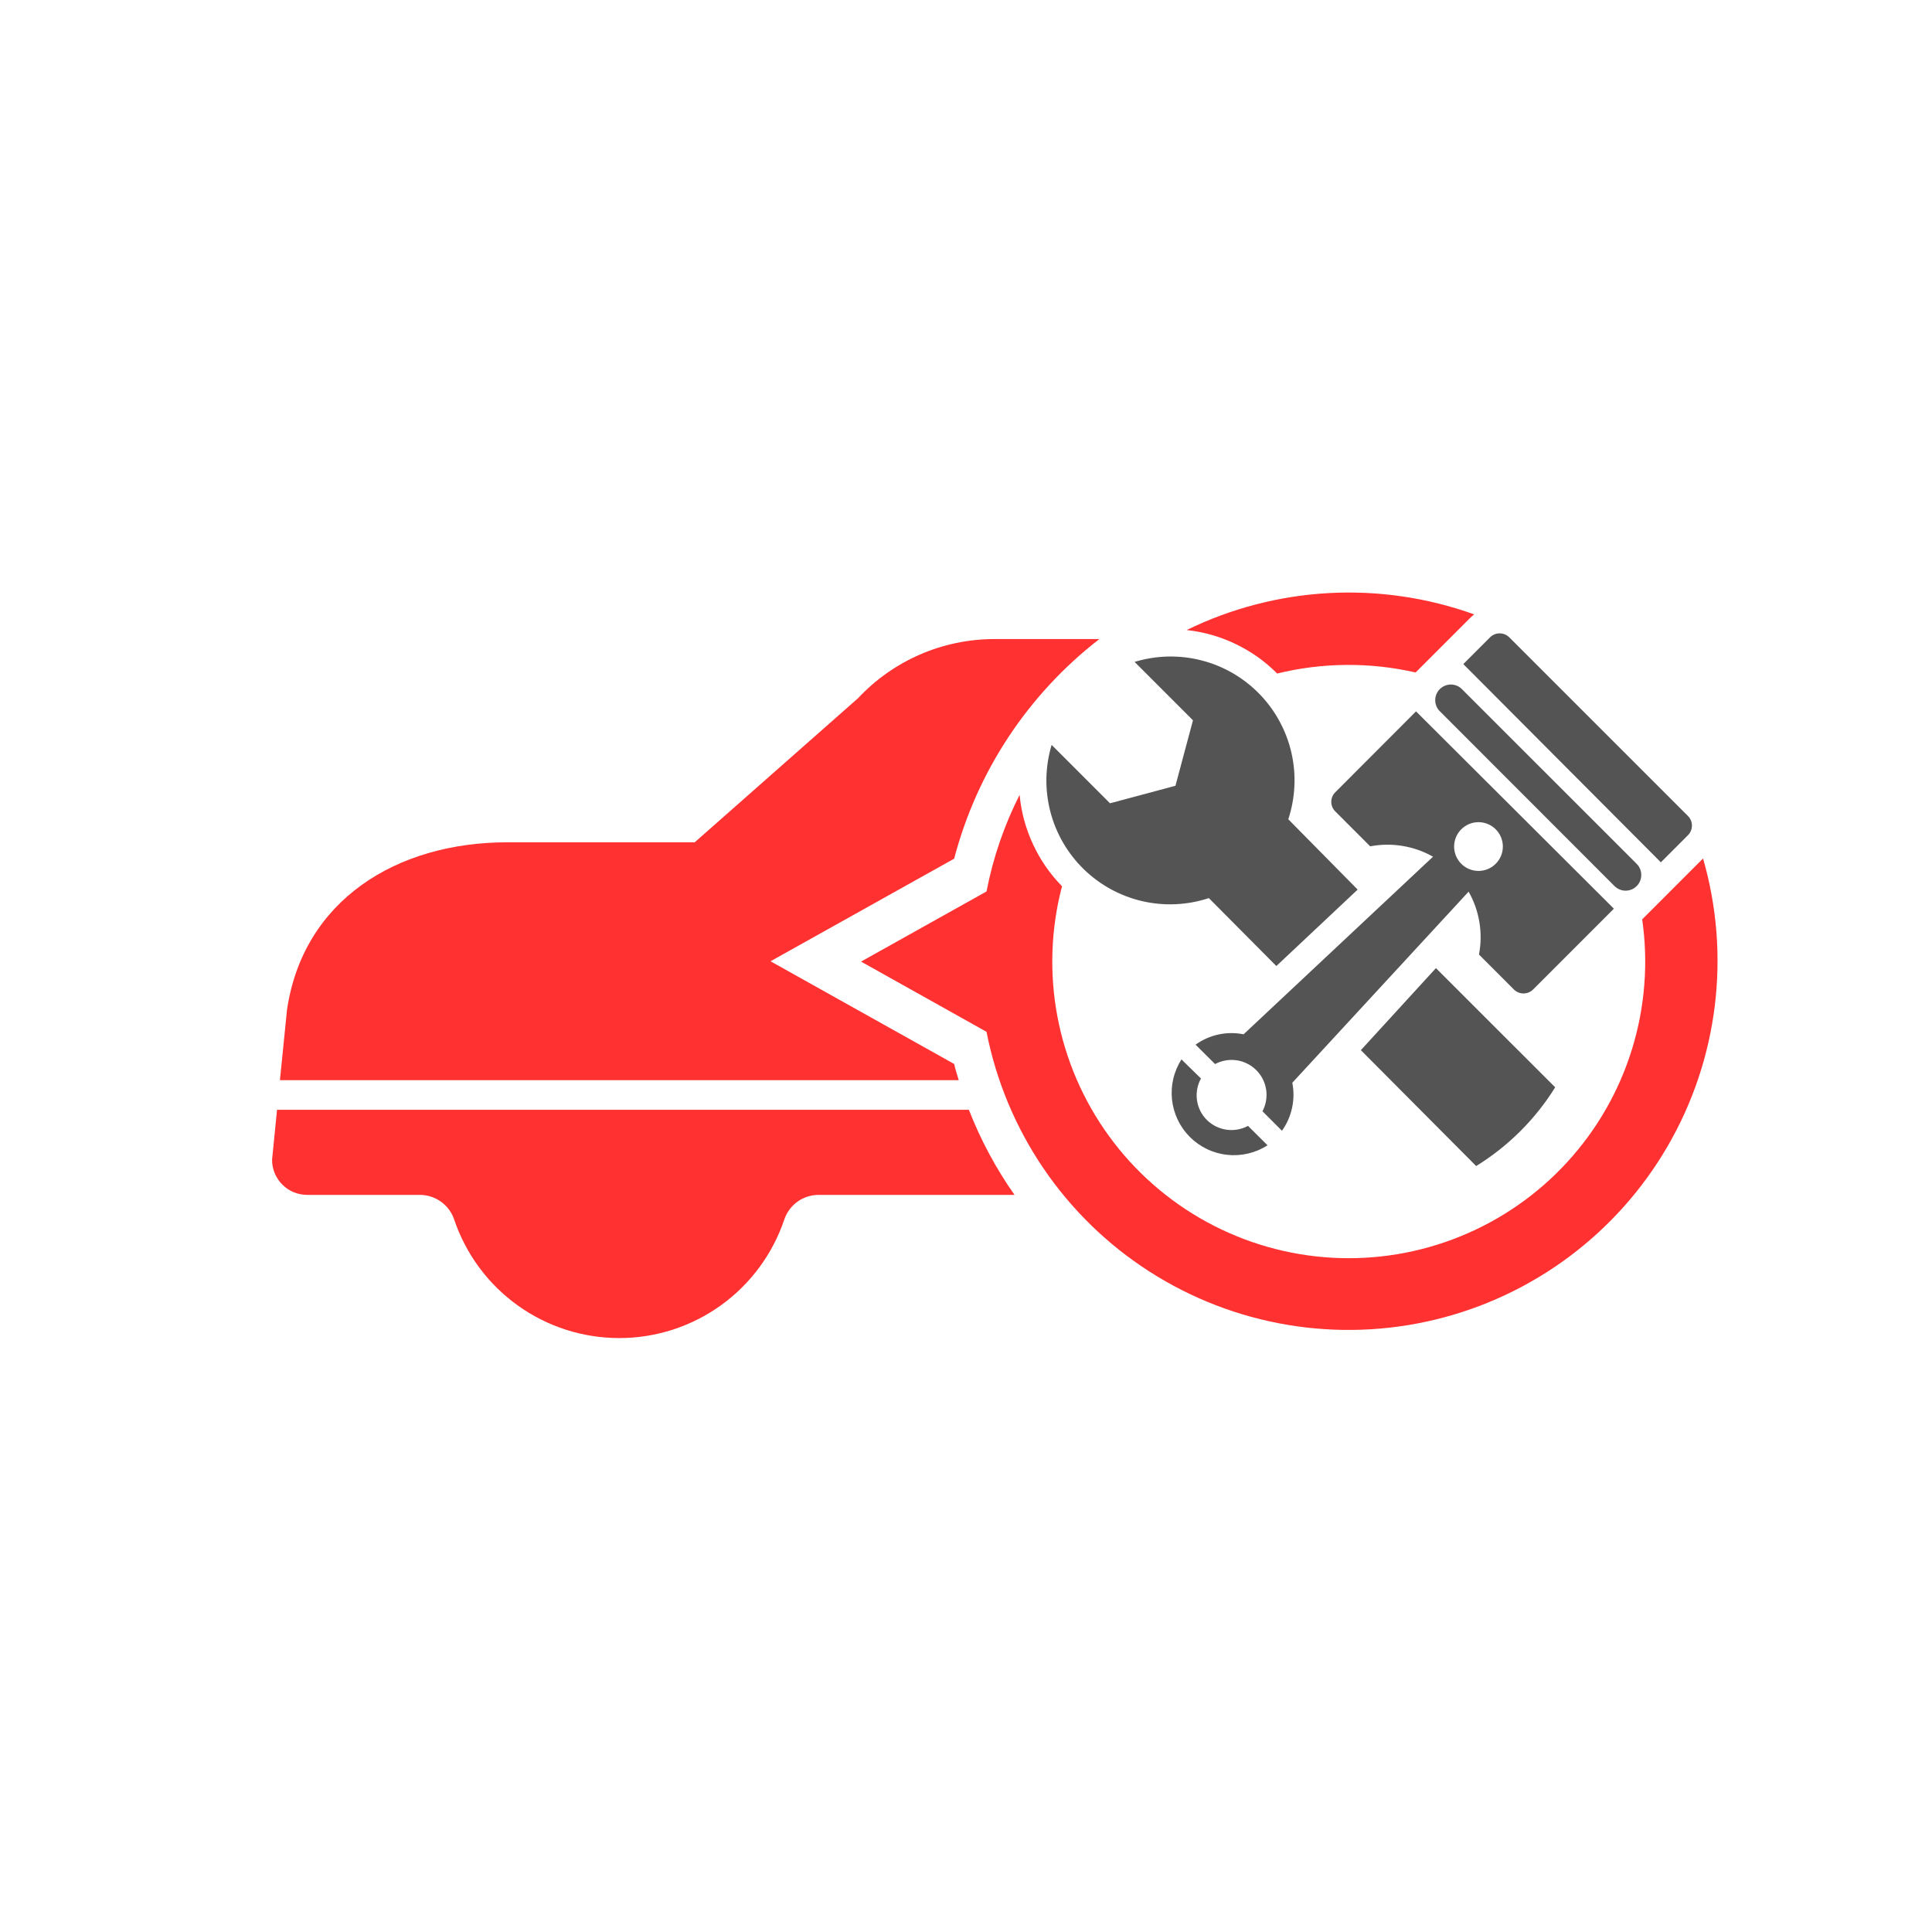 <svg xmlns="http://www.w3.org/2000/svg" xmlns:xlink="http://www.w3.org/1999/xlink" width="500" zoomAndPan="magnify" viewBox="0 0 375 375" height="500" preserveAspectRatio="xMidYMid meet" version="1.0"><defs><clipPath id="b5d9ebff1e"><path d="M 52.809 215 L 197 215 L 197 260 L 52.809 260 Z M 52.809 215 " clip-rule="nonzero"/></clipPath></defs><g clip-path="url(#b5d9ebff1e)"><path fill="#ff3131" d="M 188.062 215.414 L 53.773 215.414 L 52.809 225.121 C 52.809 225.566 52.852 226.012 52.938 226.449 C 53.027 226.891 53.156 227.316 53.328 227.73 C 53.5 228.141 53.707 228.535 53.957 228.906 C 54.207 229.277 54.488 229.625 54.809 229.938 C 55.125 230.254 55.469 230.539 55.84 230.785 C 56.215 231.035 56.605 231.242 57.02 231.414 C 57.434 231.582 57.859 231.711 58.301 231.797 C 58.738 231.883 59.184 231.926 59.629 231.926 L 81.469 231.926 C 82.203 231.922 82.922 232.035 83.625 232.258 C 84.328 232.484 84.977 232.809 85.574 233.238 C 86.176 233.664 86.695 234.176 87.133 234.766 C 87.574 235.355 87.914 236 88.148 236.695 C 88.711 238.363 89.398 239.977 90.215 241.539 C 91.027 243.098 91.957 244.586 93 246 C 94.047 247.414 95.195 248.738 96.445 249.977 C 97.699 251.211 99.039 252.34 100.469 253.367 C 101.895 254.395 103.395 255.305 104.965 256.094 C 106.535 256.887 108.156 257.555 109.832 258.094 C 111.504 258.633 113.211 259.035 114.949 259.309 C 116.688 259.582 118.434 259.719 120.191 259.719 C 121.953 259.719 123.699 259.582 125.438 259.309 C 127.176 259.035 128.879 258.633 130.555 258.094 C 132.227 257.555 133.852 256.887 135.422 256.094 C 136.988 255.305 138.488 254.395 139.918 253.367 C 141.348 252.34 142.688 251.211 143.938 249.977 C 145.191 248.738 146.34 247.414 147.383 246 C 148.43 244.586 149.359 243.098 150.172 241.539 C 150.984 239.977 151.672 238.363 152.234 236.695 C 152.473 236 152.809 235.359 153.246 234.766 C 153.684 234.176 154.199 233.668 154.797 233.238 C 155.395 232.812 156.043 232.484 156.746 232.262 C 157.445 232.035 158.164 231.926 158.898 231.926 L 196.918 231.926 C 193.301 226.781 190.348 221.277 188.062 215.414 Z M 188.062 215.414 " fill-opacity="1" fill-rule="nonzero"/></g><path fill="#ff3131" d="M 186.09 209.656 C 185.766 208.609 185.465 207.645 185.203 206.516 L 149.559 186.582 L 185.203 166.668 C 186.305 162.465 187.742 158.379 189.512 154.414 C 191.285 150.445 193.371 146.648 195.766 143.023 C 198.164 139.398 200.84 135.996 203.793 132.809 C 206.75 129.625 209.945 126.703 213.383 124.043 L 192.953 124.043 C 190.477 124.047 188.027 124.301 185.602 124.809 C 183.18 125.312 180.832 126.059 178.559 127.047 C 176.289 128.031 174.141 129.242 172.117 130.668 C 170.094 132.094 168.238 133.715 166.547 135.52 L 134.844 163.488 L 98.477 163.488 C 76.961 163.488 58.844 174.742 55.707 196.004 L 54.336 209.656 Z M 186.09 209.656 " fill-opacity="1" fill-rule="nonzero"/><path fill="#545454" d="M 234.637 174.32 L 247.738 187.508 L 263.52 172.668 L 250.055 159.02 C 250.398 157.977 250.668 156.918 250.867 155.84 C 251.066 154.762 251.191 153.672 251.242 152.578 C 251.293 151.48 251.27 150.387 251.172 149.297 C 251.07 148.203 250.898 147.125 250.652 146.055 C 250.406 144.984 250.086 143.941 249.695 142.914 C 249.305 141.891 248.848 140.895 248.32 139.934 C 247.797 138.973 247.207 138.051 246.555 137.168 C 245.902 136.285 245.191 135.453 244.426 134.668 C 243.66 133.883 242.844 133.156 241.98 132.484 C 241.113 131.809 240.207 131.199 239.258 130.652 C 238.309 130.102 237.324 129.621 236.309 129.207 C 235.293 128.793 234.254 128.449 233.195 128.18 C 232.133 127.906 231.055 127.707 229.965 127.582 C 228.879 127.461 227.785 127.41 226.688 127.434 C 225.594 127.461 224.504 127.559 223.422 127.734 C 222.34 127.906 221.273 128.152 220.223 128.473 L 231.555 139.809 L 228.156 152.516 L 215.453 155.918 L 204.121 144.582 C 203.809 145.629 203.566 146.691 203.395 147.773 C 203.227 148.852 203.129 149.941 203.105 151.035 C 203.086 152.125 203.137 153.215 203.266 154.305 C 203.395 155.391 203.594 156.461 203.867 157.52 C 204.141 158.578 204.484 159.613 204.898 160.625 C 205.316 161.637 205.797 162.617 206.344 163.562 C 206.895 164.508 207.504 165.414 208.176 166.273 C 208.848 167.137 209.574 167.949 210.359 168.715 C 211.141 169.477 211.973 170.184 212.852 170.832 C 213.73 171.48 214.652 172.07 215.609 172.594 C 216.57 173.117 217.562 173.574 218.582 173.961 C 219.605 174.352 220.648 174.668 221.715 174.914 C 222.777 175.16 223.855 175.332 224.945 175.43 C 226.031 175.531 227.121 175.555 228.215 175.504 C 229.309 175.453 230.391 175.328 231.465 175.133 C 232.539 174.934 233.598 174.664 234.637 174.32 Z M 234.637 174.32 " fill-opacity="1" fill-rule="nonzero"/><path fill="#545454" d="M 264.141 203.836 L 286.523 226.328 C 289.637 224.406 292.484 222.156 295.078 219.574 C 297.668 216.996 299.93 214.152 301.859 211.047 L 278.715 187.91 Z M 264.141 203.836 " fill-opacity="1" fill-rule="nonzero"/><path fill="#ff3131" d="M 247.898 130.73 C 252.309 129.652 256.781 129.094 261.324 129.062 C 265.863 129.027 270.344 129.516 274.77 130.527 L 285.418 119.875 C 285.637 119.656 285.898 119.453 286.141 119.254 C 283.887 118.441 281.602 117.746 279.277 117.164 C 276.957 116.582 274.609 116.117 272.242 115.77 C 269.871 115.422 267.492 115.195 265.102 115.086 C 262.707 114.977 260.316 114.984 257.926 115.117 C 255.535 115.246 253.156 115.496 250.793 115.863 C 248.426 116.23 246.086 116.719 243.77 117.32 C 241.449 117.922 239.168 118.641 236.922 119.469 C 234.68 120.301 232.48 121.242 230.328 122.293 C 233.652 122.652 236.824 123.555 239.836 125.004 C 242.852 126.453 245.539 128.359 247.898 130.73 Z M 247.898 130.73 " fill-opacity="1" fill-rule="nonzero"/><path fill="#ff3131" d="M 330.562 166.629 L 318.746 178.449 C 318.898 179.5 319.02 180.555 319.113 181.613 C 319.207 182.668 319.27 183.73 319.305 184.793 C 319.34 185.852 319.344 186.914 319.32 187.977 C 319.293 189.039 319.242 190.098 319.156 191.156 C 319.074 192.215 318.961 193.27 318.82 194.324 C 318.68 195.375 318.508 196.426 318.309 197.469 C 318.109 198.512 317.883 199.547 317.625 200.578 C 317.367 201.609 317.082 202.633 316.77 203.645 C 316.457 204.66 316.113 205.664 315.746 206.66 C 315.375 207.656 314.98 208.641 314.555 209.617 C 314.133 210.59 313.684 211.551 313.207 212.5 C 312.73 213.449 312.227 214.383 311.699 215.305 C 311.168 216.227 310.617 217.133 310.039 218.023 C 309.457 218.914 308.855 219.789 308.23 220.645 C 307.602 221.5 306.953 222.34 306.277 223.16 C 305.605 223.984 304.91 224.785 304.191 225.566 C 303.473 226.352 302.734 227.113 301.977 227.855 C 301.215 228.594 300.438 229.316 299.637 230.016 C 298.836 230.711 298.02 231.387 297.18 232.043 C 296.344 232.695 295.488 233.324 294.617 233.93 C 293.746 234.535 292.855 235.117 291.953 235.676 C 291.051 236.23 290.129 236.762 289.195 237.27 C 288.262 237.773 287.316 238.254 286.355 238.707 C 285.395 239.16 284.426 239.586 283.441 239.984 C 282.457 240.387 281.465 240.758 280.457 241.102 C 279.453 241.445 278.441 241.762 277.418 242.051 C 276.398 242.34 275.367 242.602 274.332 242.832 C 273.297 243.062 272.254 243.266 271.207 243.441 C 270.16 243.613 269.109 243.758 268.055 243.875 C 267 243.988 265.941 244.074 264.879 244.133 C 263.82 244.191 262.758 244.219 261.699 244.215 C 260.637 244.215 259.574 244.184 258.516 244.121 C 257.457 244.062 256.398 243.973 255.344 243.852 C 254.289 243.734 253.238 243.586 252.191 243.41 C 251.145 243.23 250.102 243.027 249.066 242.789 C 248.031 242.555 247.004 242.293 245.984 242 C 244.961 241.711 243.949 241.391 242.945 241.043 C 241.945 240.695 240.949 240.32 239.969 239.914 C 238.984 239.512 238.016 239.082 237.059 238.625 C 236.098 238.172 235.152 237.688 234.223 237.18 C 233.289 236.672 232.371 236.137 231.469 235.574 C 230.566 235.016 229.68 234.434 228.812 233.824 C 227.941 233.215 227.09 232.582 226.254 231.926 C 225.418 231.27 224.602 230.594 223.805 229.891 C 223.008 229.191 222.23 228.469 221.473 227.723 C 220.715 226.98 219.98 226.215 219.262 225.43 C 218.547 224.645 217.855 223.84 217.184 223.02 C 216.516 222.195 215.867 221.352 215.242 220.492 C 214.617 219.637 214.02 218.758 213.441 217.867 C 212.867 216.973 212.316 216.066 211.789 215.145 C 211.266 214.223 210.766 213.285 210.293 212.336 C 209.816 211.383 209.371 210.422 208.949 209.445 C 208.531 208.469 208.137 207.484 207.77 206.488 C 207.406 205.488 207.066 204.484 206.758 203.469 C 206.449 202.453 206.164 201.43 205.91 200.398 C 205.66 199.367 205.434 198.328 205.238 197.285 C 205.043 196.242 204.875 195.191 204.734 194.141 C 204.598 193.086 204.488 192.031 204.41 190.973 C 204.328 189.914 204.281 188.852 204.258 187.789 C 204.238 186.727 204.246 185.668 204.285 184.605 C 204.32 183.543 204.387 182.484 204.484 181.426 C 204.582 180.367 204.707 179.316 204.859 178.266 C 205.016 177.215 205.199 176.168 205.41 175.125 C 205.625 174.086 205.867 173.051 206.137 172.023 C 203.789 169.625 201.91 166.906 200.5 163.863 C 199.086 160.82 198.223 157.629 197.902 154.285 C 194.895 160.238 192.754 166.484 191.484 173.031 L 167.129 186.645 L 191.484 200.273 C 191.715 201.457 191.977 202.633 192.266 203.801 C 192.559 204.973 192.879 206.133 193.227 207.285 C 193.578 208.441 193.957 209.582 194.363 210.719 C 194.77 211.852 195.207 212.977 195.668 214.086 C 196.133 215.199 196.625 216.301 197.145 217.387 C 197.664 218.473 198.211 219.547 198.785 220.605 C 199.355 221.668 199.957 222.711 200.582 223.742 C 201.211 224.77 201.859 225.785 202.539 226.781 C 203.215 227.777 203.918 228.754 204.645 229.719 C 205.371 230.68 206.121 231.621 206.895 232.543 C 207.672 233.465 208.469 234.371 209.289 235.254 C 210.105 236.137 210.949 236.996 211.812 237.84 C 212.676 238.68 213.559 239.496 214.465 240.293 C 215.367 241.09 216.293 241.863 217.234 242.609 C 218.18 243.359 219.141 244.086 220.121 244.785 C 221.102 245.488 222.098 246.16 223.113 246.812 C 224.129 247.461 225.156 248.086 226.203 248.684 C 227.25 249.285 228.309 249.855 229.383 250.398 C 230.457 250.945 231.547 251.461 232.645 251.953 C 233.746 252.441 234.859 252.902 235.984 253.336 C 237.105 253.773 238.242 254.176 239.387 254.555 C 240.531 254.93 241.684 255.277 242.844 255.594 C 244.008 255.914 245.176 256.203 246.352 256.461 C 247.527 256.723 248.711 256.949 249.898 257.148 C 251.086 257.352 252.281 257.52 253.477 257.66 C 254.672 257.797 255.871 257.906 257.074 257.984 C 258.277 258.066 259.48 258.113 260.684 258.133 C 261.891 258.148 263.094 258.137 264.297 258.094 C 265.5 258.051 266.703 257.98 267.902 257.875 C 269.102 257.773 270.301 257.637 271.492 257.473 C 272.688 257.312 273.875 257.117 275.059 256.895 C 276.242 256.668 277.422 256.414 278.59 256.133 C 279.762 255.848 280.926 255.535 282.082 255.195 C 283.234 254.852 284.383 254.48 285.52 254.082 C 286.656 253.684 287.781 253.254 288.895 252.797 C 290.012 252.34 291.113 251.855 292.203 251.344 C 293.293 250.832 294.371 250.293 295.434 249.727 C 296.496 249.16 297.543 248.566 298.578 247.945 C 299.613 247.324 300.629 246.68 301.629 246.012 C 302.629 245.34 303.613 244.645 304.578 243.922 C 305.543 243.203 306.492 242.457 307.418 241.688 C 308.348 240.922 309.254 240.129 310.145 239.316 C 311.031 238.5 311.898 237.664 312.746 236.809 C 313.59 235.949 314.414 235.07 315.215 234.172 C 316.016 233.27 316.797 232.352 317.551 231.414 C 318.305 230.473 319.039 229.516 319.746 228.539 C 320.453 227.566 321.133 226.57 321.789 225.562 C 322.445 224.551 323.078 223.523 323.684 222.484 C 324.289 221.441 324.867 220.383 325.418 219.312 C 325.969 218.242 326.496 217.156 326.992 216.059 C 327.488 214.961 327.957 213.852 328.398 212.73 C 328.84 211.609 329.254 210.477 329.637 209.336 C 330.02 208.191 330.375 207.043 330.703 205.883 C 331.027 204.723 331.324 203.555 331.59 202.379 C 331.859 201.203 332.094 200.023 332.301 198.836 C 332.508 197.648 332.688 196.457 332.836 195.262 C 332.98 194.062 333.098 192.863 333.184 191.664 C 333.273 190.461 333.328 189.258 333.355 188.051 C 333.379 186.848 333.375 185.645 333.344 184.438 C 333.309 183.234 333.242 182.031 333.148 180.828 C 333.051 179.629 332.926 178.43 332.77 177.234 C 332.613 176.039 332.43 174.852 332.211 173.664 C 331.996 172.477 331.75 171.301 331.477 170.125 C 331.199 168.953 330.895 167.785 330.562 166.629 Z M 330.562 166.629 " fill-opacity="1" fill-rule="nonzero"/><path fill="#545454" d="M 283.605 133.609 C 283.312 133.355 282.988 133.168 282.625 133.039 C 282.262 132.91 281.891 132.855 281.508 132.867 C 281.121 132.883 280.754 132.965 280.402 133.117 C 280.051 133.273 279.738 133.484 279.465 133.758 C 279.195 134.027 278.98 134.34 278.828 134.691 C 278.676 135.047 278.59 135.414 278.578 135.797 C 278.562 136.184 278.621 136.555 278.75 136.918 C 278.875 137.281 279.066 137.605 279.316 137.898 L 313.371 171.984 C 313.66 172.27 313.988 172.492 314.359 172.645 C 314.734 172.801 315.121 172.879 315.527 172.879 C 315.93 172.879 316.32 172.801 316.691 172.645 C 317.066 172.492 317.395 172.27 317.68 171.984 C 317.965 171.699 318.188 171.371 318.34 170.996 C 318.496 170.625 318.57 170.234 318.57 169.832 C 318.57 169.426 318.496 169.039 318.34 168.664 C 318.188 168.293 317.965 167.961 317.68 167.676 Z M 283.605 133.609 " fill-opacity="1" fill-rule="nonzero"/><path fill="#545454" d="M 327.582 158.332 L 292.945 123.703 C 292.695 123.457 292.41 123.266 292.09 123.133 C 291.766 123 291.43 122.934 291.082 122.934 C 290.734 122.934 290.398 123 290.074 123.133 C 289.754 123.266 289.469 123.457 289.219 123.703 L 284.027 128.898 L 322.371 167.375 L 327.582 162.16 C 327.844 161.91 328.047 161.621 328.191 161.289 C 328.332 160.957 328.402 160.609 328.402 160.246 C 328.402 159.887 328.332 159.539 328.191 159.207 C 328.047 158.875 327.844 158.582 327.582 158.332 Z M 327.582 158.332 " fill-opacity="1" fill-rule="nonzero"/><path fill="#545454" d="M 259.172 153.785 C 258.926 154.027 258.734 154.312 258.602 154.633 C 258.469 154.953 258.402 155.289 258.402 155.637 C 258.402 155.984 258.469 156.316 258.602 156.637 C 258.734 156.961 258.926 157.242 259.172 157.488 L 265.953 164.273 C 268.043 163.875 270.133 163.852 272.23 164.195 C 274.328 164.543 276.301 165.238 278.148 166.285 L 241.379 200.758 C 239.754 200.434 238.129 200.445 236.508 200.793 C 234.891 201.145 233.406 201.805 232.059 202.77 L 235.844 206.535 C 236.484 206.191 237.164 205.957 237.879 205.832 C 238.594 205.707 239.312 205.695 240.031 205.801 C 240.754 205.906 241.438 206.121 242.086 206.449 C 242.738 206.773 243.32 207.191 243.836 207.707 C 244.352 208.219 244.773 208.801 245.102 209.449 C 245.43 210.098 245.648 210.781 245.758 211.504 C 245.867 212.223 245.859 212.941 245.738 213.656 C 245.613 214.375 245.383 215.055 245.043 215.695 L 248.824 219.48 C 249.785 218.133 250.441 216.648 250.789 215.027 C 251.141 213.41 251.156 211.785 250.836 210.16 L 285.055 173.07 C 286.105 174.922 286.805 176.895 287.148 178.992 C 287.496 181.09 287.469 183.184 287.066 185.273 L 293.848 192.059 C 294.098 192.305 294.383 192.496 294.703 192.629 C 295.027 192.762 295.363 192.828 295.711 192.828 C 296.059 192.828 296.395 192.762 296.719 192.629 C 297.043 192.496 297.324 192.305 297.574 192.059 L 313.254 176.375 L 274.848 138.078 Z M 283.625 160.973 C 283.844 160.75 284.082 160.555 284.34 160.383 C 284.598 160.211 284.871 160.062 285.16 159.945 C 285.445 159.824 285.742 159.734 286.047 159.672 C 286.352 159.613 286.66 159.582 286.969 159.582 C 287.281 159.582 287.59 159.613 287.895 159.672 C 288.199 159.734 288.492 159.824 288.781 159.941 C 289.066 160.059 289.34 160.207 289.598 160.379 C 289.855 160.551 290.098 160.746 290.316 160.965 C 290.535 161.188 290.73 161.426 290.906 161.684 C 291.078 161.941 291.223 162.215 291.344 162.504 C 291.461 162.789 291.551 163.086 291.613 163.391 C 291.672 163.695 291.703 164.004 291.703 164.312 C 291.703 164.625 291.672 164.934 291.613 165.238 C 291.551 165.543 291.461 165.84 291.344 166.125 C 291.223 166.414 291.078 166.684 290.906 166.945 C 290.73 167.203 290.535 167.441 290.316 167.66 C 290.098 167.879 289.855 168.078 289.598 168.25 C 289.34 168.422 289.066 168.566 288.781 168.688 C 288.492 168.805 288.199 168.895 287.895 168.953 C 287.59 169.016 287.281 169.047 286.969 169.047 C 286.66 169.047 286.352 169.016 286.047 168.953 C 285.742 168.895 285.445 168.805 285.16 168.684 C 284.871 168.562 284.598 168.418 284.34 168.246 C 284.082 168.074 283.844 167.875 283.625 167.656 C 283.406 167.438 283.211 167.199 283.039 166.938 C 282.867 166.68 282.719 166.41 282.602 166.121 C 282.484 165.836 282.395 165.539 282.332 165.234 C 282.273 164.93 282.242 164.625 282.242 164.312 C 282.242 164.004 282.273 163.695 282.332 163.391 C 282.395 163.086 282.484 162.793 282.602 162.504 C 282.719 162.219 282.867 161.945 283.039 161.688 C 283.211 161.43 283.406 161.191 283.625 160.973 Z M 283.625 160.973 " fill-opacity="1" fill-rule="nonzero"/><path fill="#545454" d="M 234.254 217.387 C 233.734 216.871 233.309 216.281 232.98 215.625 C 232.652 214.973 232.438 214.281 232.336 213.555 C 232.23 212.828 232.246 212.102 232.379 211.383 C 232.508 210.66 232.754 209.977 233.105 209.336 L 229.32 205.629 C 228.953 206.207 228.637 206.809 228.371 207.438 C 228.105 208.07 227.891 208.719 227.738 209.383 C 227.582 210.051 227.48 210.723 227.441 211.406 C 227.398 212.09 227.414 212.77 227.488 213.453 C 227.562 214.133 227.695 214.801 227.883 215.457 C 228.07 216.117 228.312 216.754 228.609 217.371 C 228.902 217.988 229.25 218.574 229.645 219.133 C 230.039 219.691 230.48 220.211 230.965 220.695 C 231.449 221.176 231.969 221.617 232.527 222.012 C 233.09 222.406 233.676 222.75 234.293 223.043 C 234.91 223.34 235.547 223.578 236.207 223.766 C 236.863 223.953 237.531 224.082 238.215 224.152 C 238.895 224.227 239.574 224.242 240.258 224.199 C 240.938 224.156 241.613 224.055 242.277 223.895 C 242.945 223.738 243.59 223.527 244.223 223.258 C 244.852 222.988 245.453 222.672 246.027 222.301 L 242.242 218.535 C 241.602 218.879 240.926 219.113 240.211 219.238 C 239.496 219.363 238.777 219.375 238.059 219.27 C 237.344 219.168 236.656 218.957 236.008 218.633 C 235.355 218.312 234.77 217.898 234.254 217.387 Z M 234.254 217.387 " fill-opacity="1" fill-rule="nonzero"/></svg>